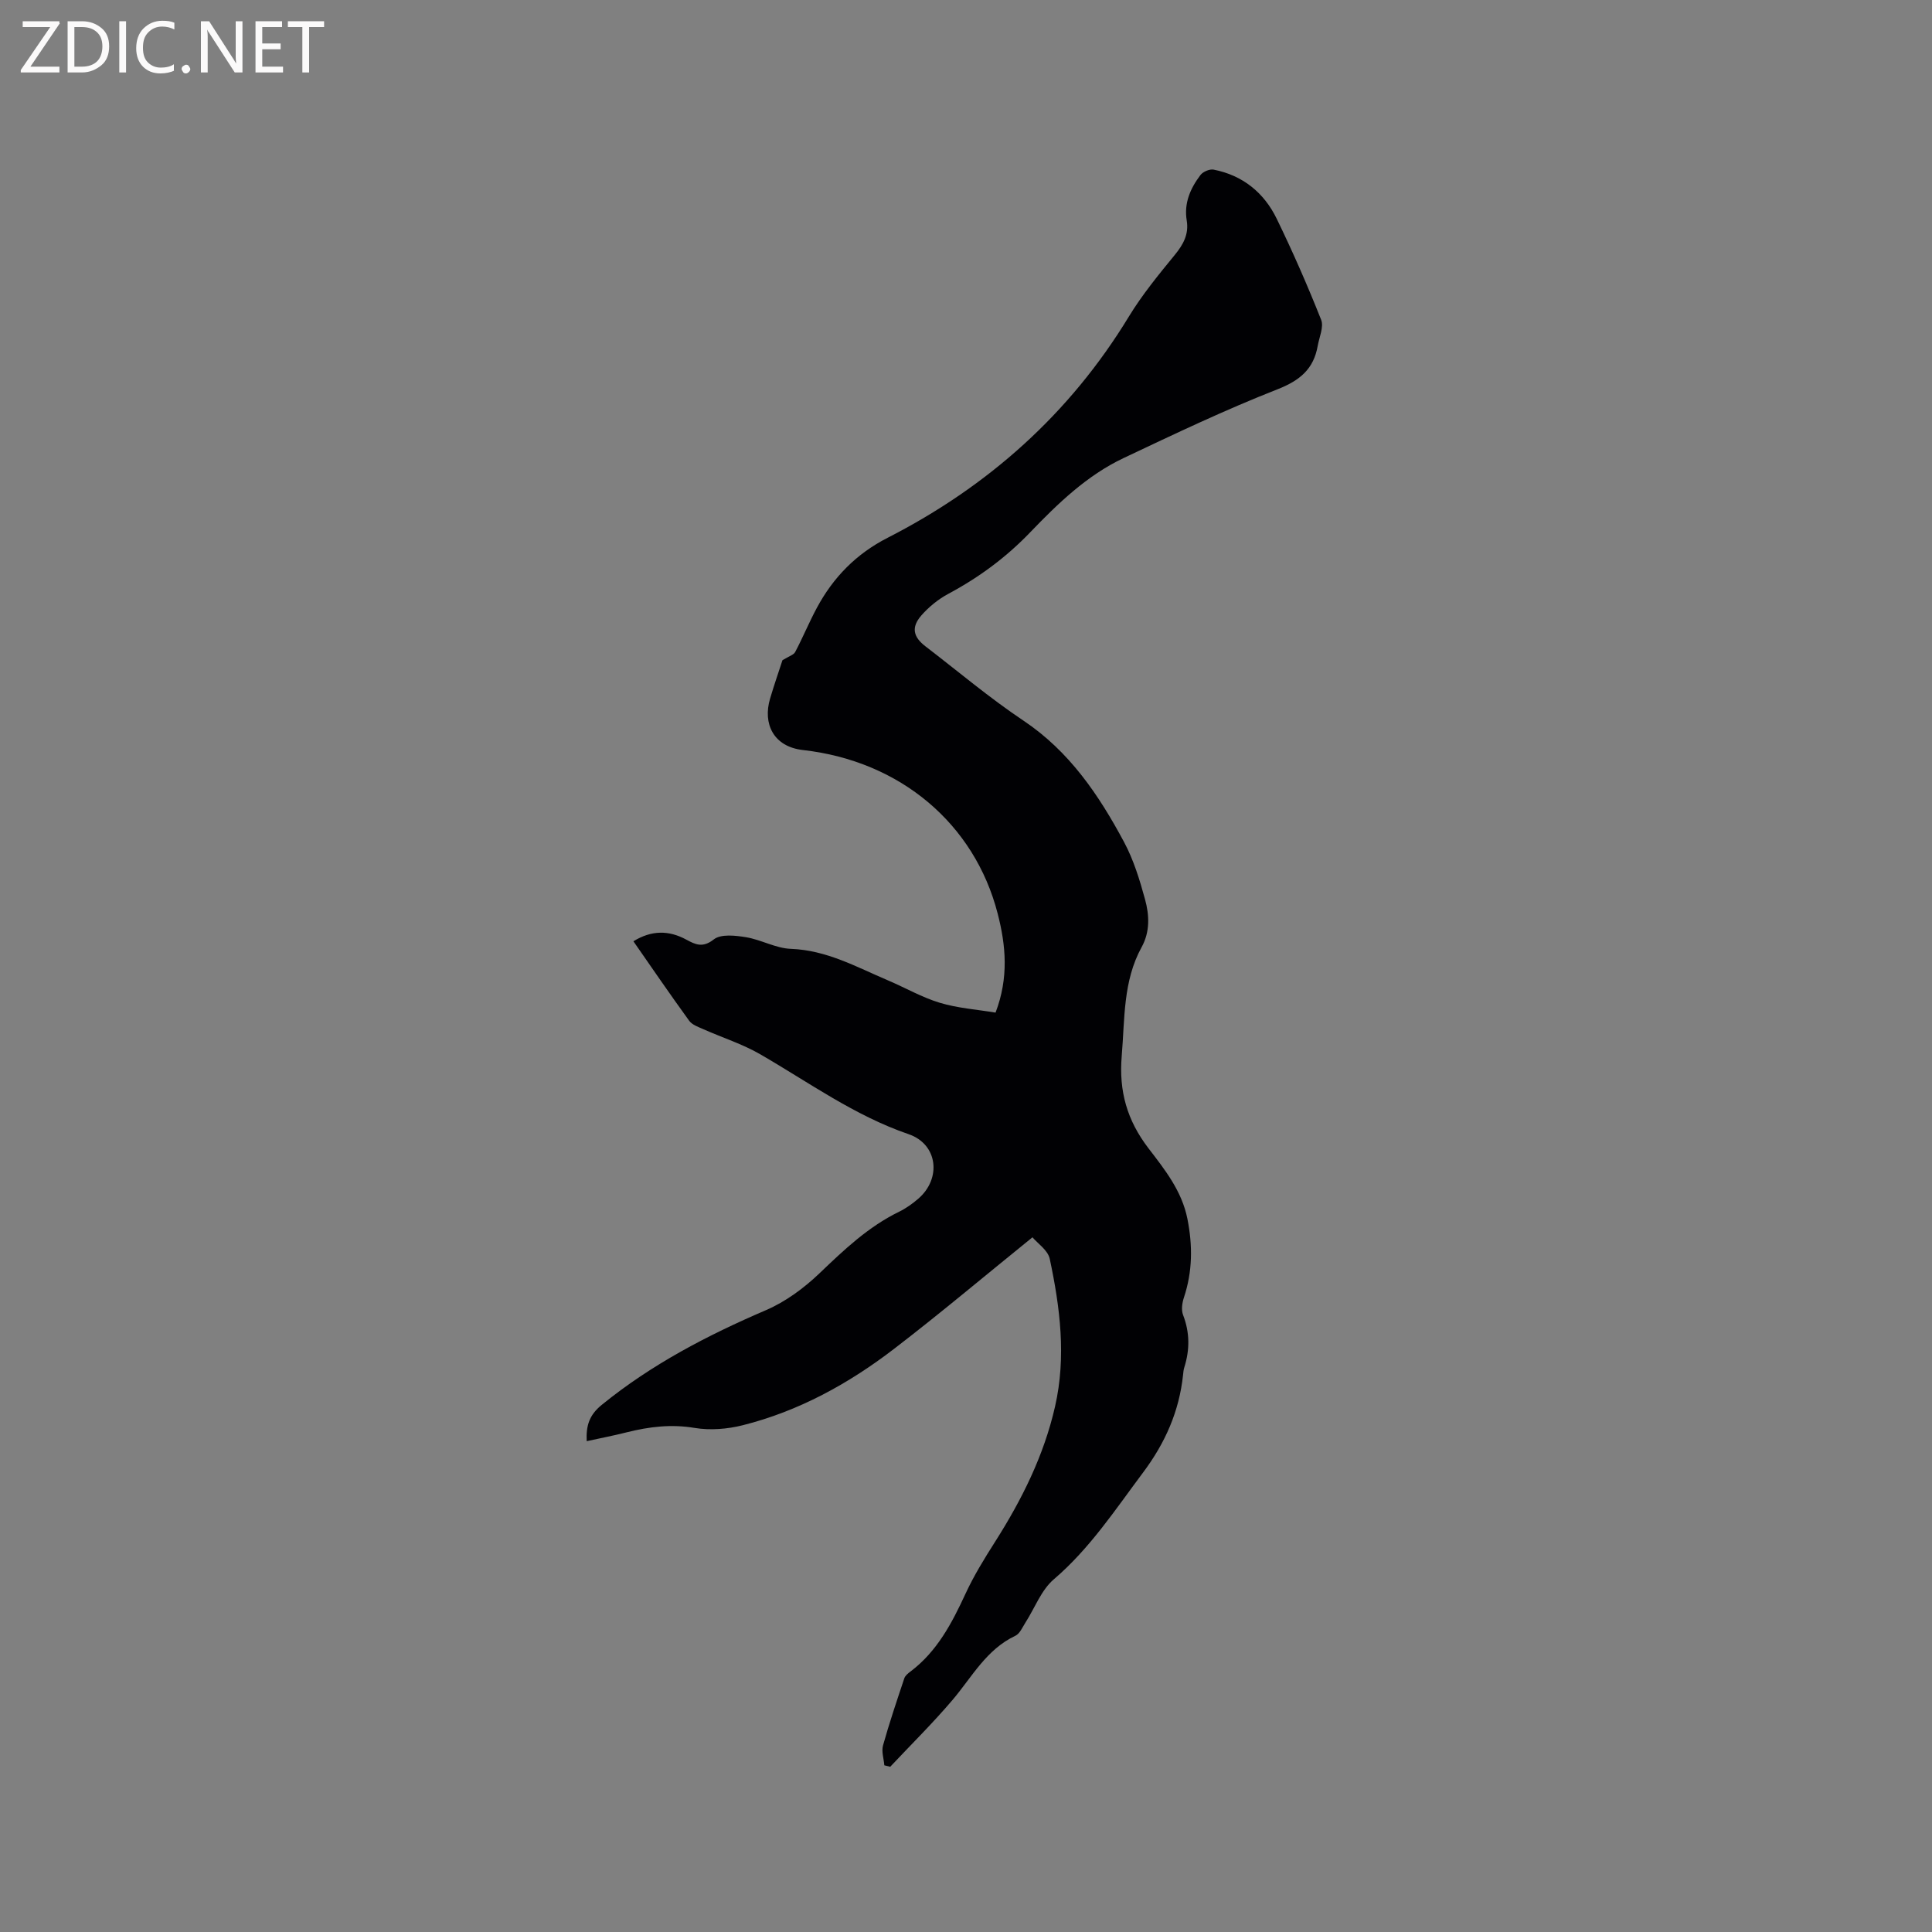 <svg enable-background="new 0 0 400 400" viewBox="0 0 400 400" xmlns="http://www.w3.org/2000/svg"><rect x="0" y="0" width="400" height="400" fill="#808080" stroke="none"/><path d="m213.76 256.17c-9.91 8.01-19.13 15.79-28.7 23.13-9.39 7.2-19.71 12.87-31.28 15.78-3.18.8-6.73 1.09-9.94.56-4.87-.82-9.45-.26-14.1.91-2.65.67-5.35 1.19-8.27 1.83-.15-3.21.52-5.41 3.12-7.52 10.3-8.38 21.85-14.39 33.98-19.6 4.07-1.75 7.89-4.57 11.11-7.65 5.08-4.86 10.1-9.64 16.5-12.75 1.41-.69 2.74-1.65 3.93-2.67 4.85-4.17 4.08-11.29-1.99-13.37-11.2-3.84-20.62-10.7-30.68-16.52-3.71-2.15-7.9-3.47-11.85-5.23-1.03-.46-2.29-.89-2.9-1.73-3.91-5.39-7.68-10.89-11.55-16.46 3.76-2.31 7.33-2.31 10.97-.33 1.87 1.01 3.38 1.75 5.68-.06 1.46-1.15 4.46-.81 6.66-.45 3.15.52 6.18 2.3 9.3 2.41 7.4.27 13.59 3.76 20.08 6.52 3.6 1.53 7.05 3.53 10.76 4.65 3.68 1.11 7.62 1.38 11.53 2.03 2.76-7.25 2.14-13.92.43-20.53-4.78-18.52-20.09-31.55-40.29-33.83-6.16-.69-8.35-5.48-6.83-10.63.87-2.94 1.88-5.84 2.57-7.97 1.33-.83 2.32-1.09 2.64-1.71 1.58-2.99 2.87-6.14 4.47-9.11 3.39-6.32 8.15-11.2 14.65-14.52 20.85-10.66 37.72-25.69 49.96-45.81 2.74-4.5 6.13-8.64 9.48-12.73 1.78-2.17 2.97-4.31 2.5-7.15-.6-3.61.76-6.68 2.84-9.42.52-.69 1.9-1.28 2.73-1.12 6.02 1.18 10.43 4.76 13.06 10.17 3.33 6.85 6.39 13.84 9.2 20.92.58 1.47-.39 3.58-.71 5.39-.84 4.79-3.67 7.17-8.33 9-10.82 4.24-21.35 9.26-31.87 14.24-7.59 3.59-13.58 9.39-19.32 15.36-4.98 5.19-10.61 9.35-16.93 12.73-2.1 1.12-4.08 2.73-5.64 4.52-2.11 2.44-1.66 4.43.88 6.37 6.73 5.16 13.23 10.66 20.27 15.37 9.53 6.37 15.63 15.41 20.85 25.16 1.97 3.68 3.23 7.8 4.34 11.86.89 3.25 1.06 6.68-.71 9.89-3.88 7.06-3.47 14.85-4.12 22.54-.61 7.27 1.1 13.3 5.53 19.09 3.36 4.38 6.92 8.83 8.07 14.61 1.1 5.54 1.07 10.91-.72 16.29-.37 1.12-.58 2.57-.18 3.61 1.4 3.63 1.41 7.2.26 10.85-.16.5-.21 1.04-.26 1.57-.8 7.54-3.69 14.08-8.28 20.21-5.78 7.72-11.03 15.74-18.48 22.11-2.61 2.23-3.94 5.95-5.88 8.97-.62.97-1.16 2.29-2.08 2.72-6 2.83-8.96 8.5-12.97 13.24-4.09 4.82-8.61 9.27-12.94 13.88-.41-.1-.82-.2-1.22-.3-.11-1.38-.62-2.87-.27-4.12 1.31-4.68 2.87-9.29 4.41-13.9.18-.54.75-1.01 1.25-1.38 5.54-4.17 8.6-10.03 11.43-16.15 1.72-3.72 3.9-7.26 6.11-10.73 5.55-8.73 10.11-17.86 12.42-28.02 2.34-10.29 1.04-20.47-1.1-30.56-.39-1.8-2.52-3.2-3.58-4.46z" fill="#010104"/><g fill="#fbfafa"><path d="m12.4 4.8-6.1 9h6v1.2h-8v-.5l6.1-8.9h-5.7v-1.2h7.6v.4z"/><path d="m14 15v-10.6h3c1.6 0 2.9.5 4 1.4s1.6 2.2 1.6 3.8-.5 3-1.6 3.9-2.4 1.5-4 1.5zm1.4-9.4v8.2h1.6c1.3 0 2.4-.4 3.1-1.1s1.1-1.8 1.1-3.1-.4-2.3-1.2-3-1.8-1-3.1-1z"/><path d="m26.1 4.4v10.6h-1.4v-10.6z"/><path d="m36.1 14.6c-.8.4-1.8.6-2.9.6-1.5 0-2.7-.5-3.6-1.4s-1.4-2.2-1.4-3.8c0-1.7.5-3.1 1.5-4.1s2.3-1.6 3.9-1.6c1 0 1.8.1 2.5.4v1.4c-.8-.4-1.6-.6-2.5-.6-1.2 0-2.1.4-2.9 1.2s-1.1 1.8-1.1 3.2c0 1.3.3 2.3 1 3s1.6 1.1 2.7 1.1c1 0 2-.2 2.7-.7v1.3z"/><path d="m37.6 14.3c0-.2.1-.5.3-.6s.4-.3.6-.3c.3 0 .5.1.6.3s.3.4.3.6-.1.4-.3.6-.4.3-.6.3c-.3 0-.5-.1-.6-.3s-.3-.4-.3-.6z"/><path d="m50.2 15h-1.6l-5.3-8.2c-.2-.2-.3-.5-.4-.7 0 .2.1.7.1 1.5v7.4h-1.4v-10.6h1.7l5.2 8.1c.2.4.4.6.4.7 0-.3-.1-.8-.1-1.5v-7.3h1.4z"/><path d="m58.6 15h-5.7v-10.6h5.5v1.2h-4.1v3.4h3.8v1.2h-3.8v3.6h4.3z"/><path d="m67.1 5.6h-3.1v9.4h-1.4v-9.4h-3v-1.2h7.5z"/></g></svg>